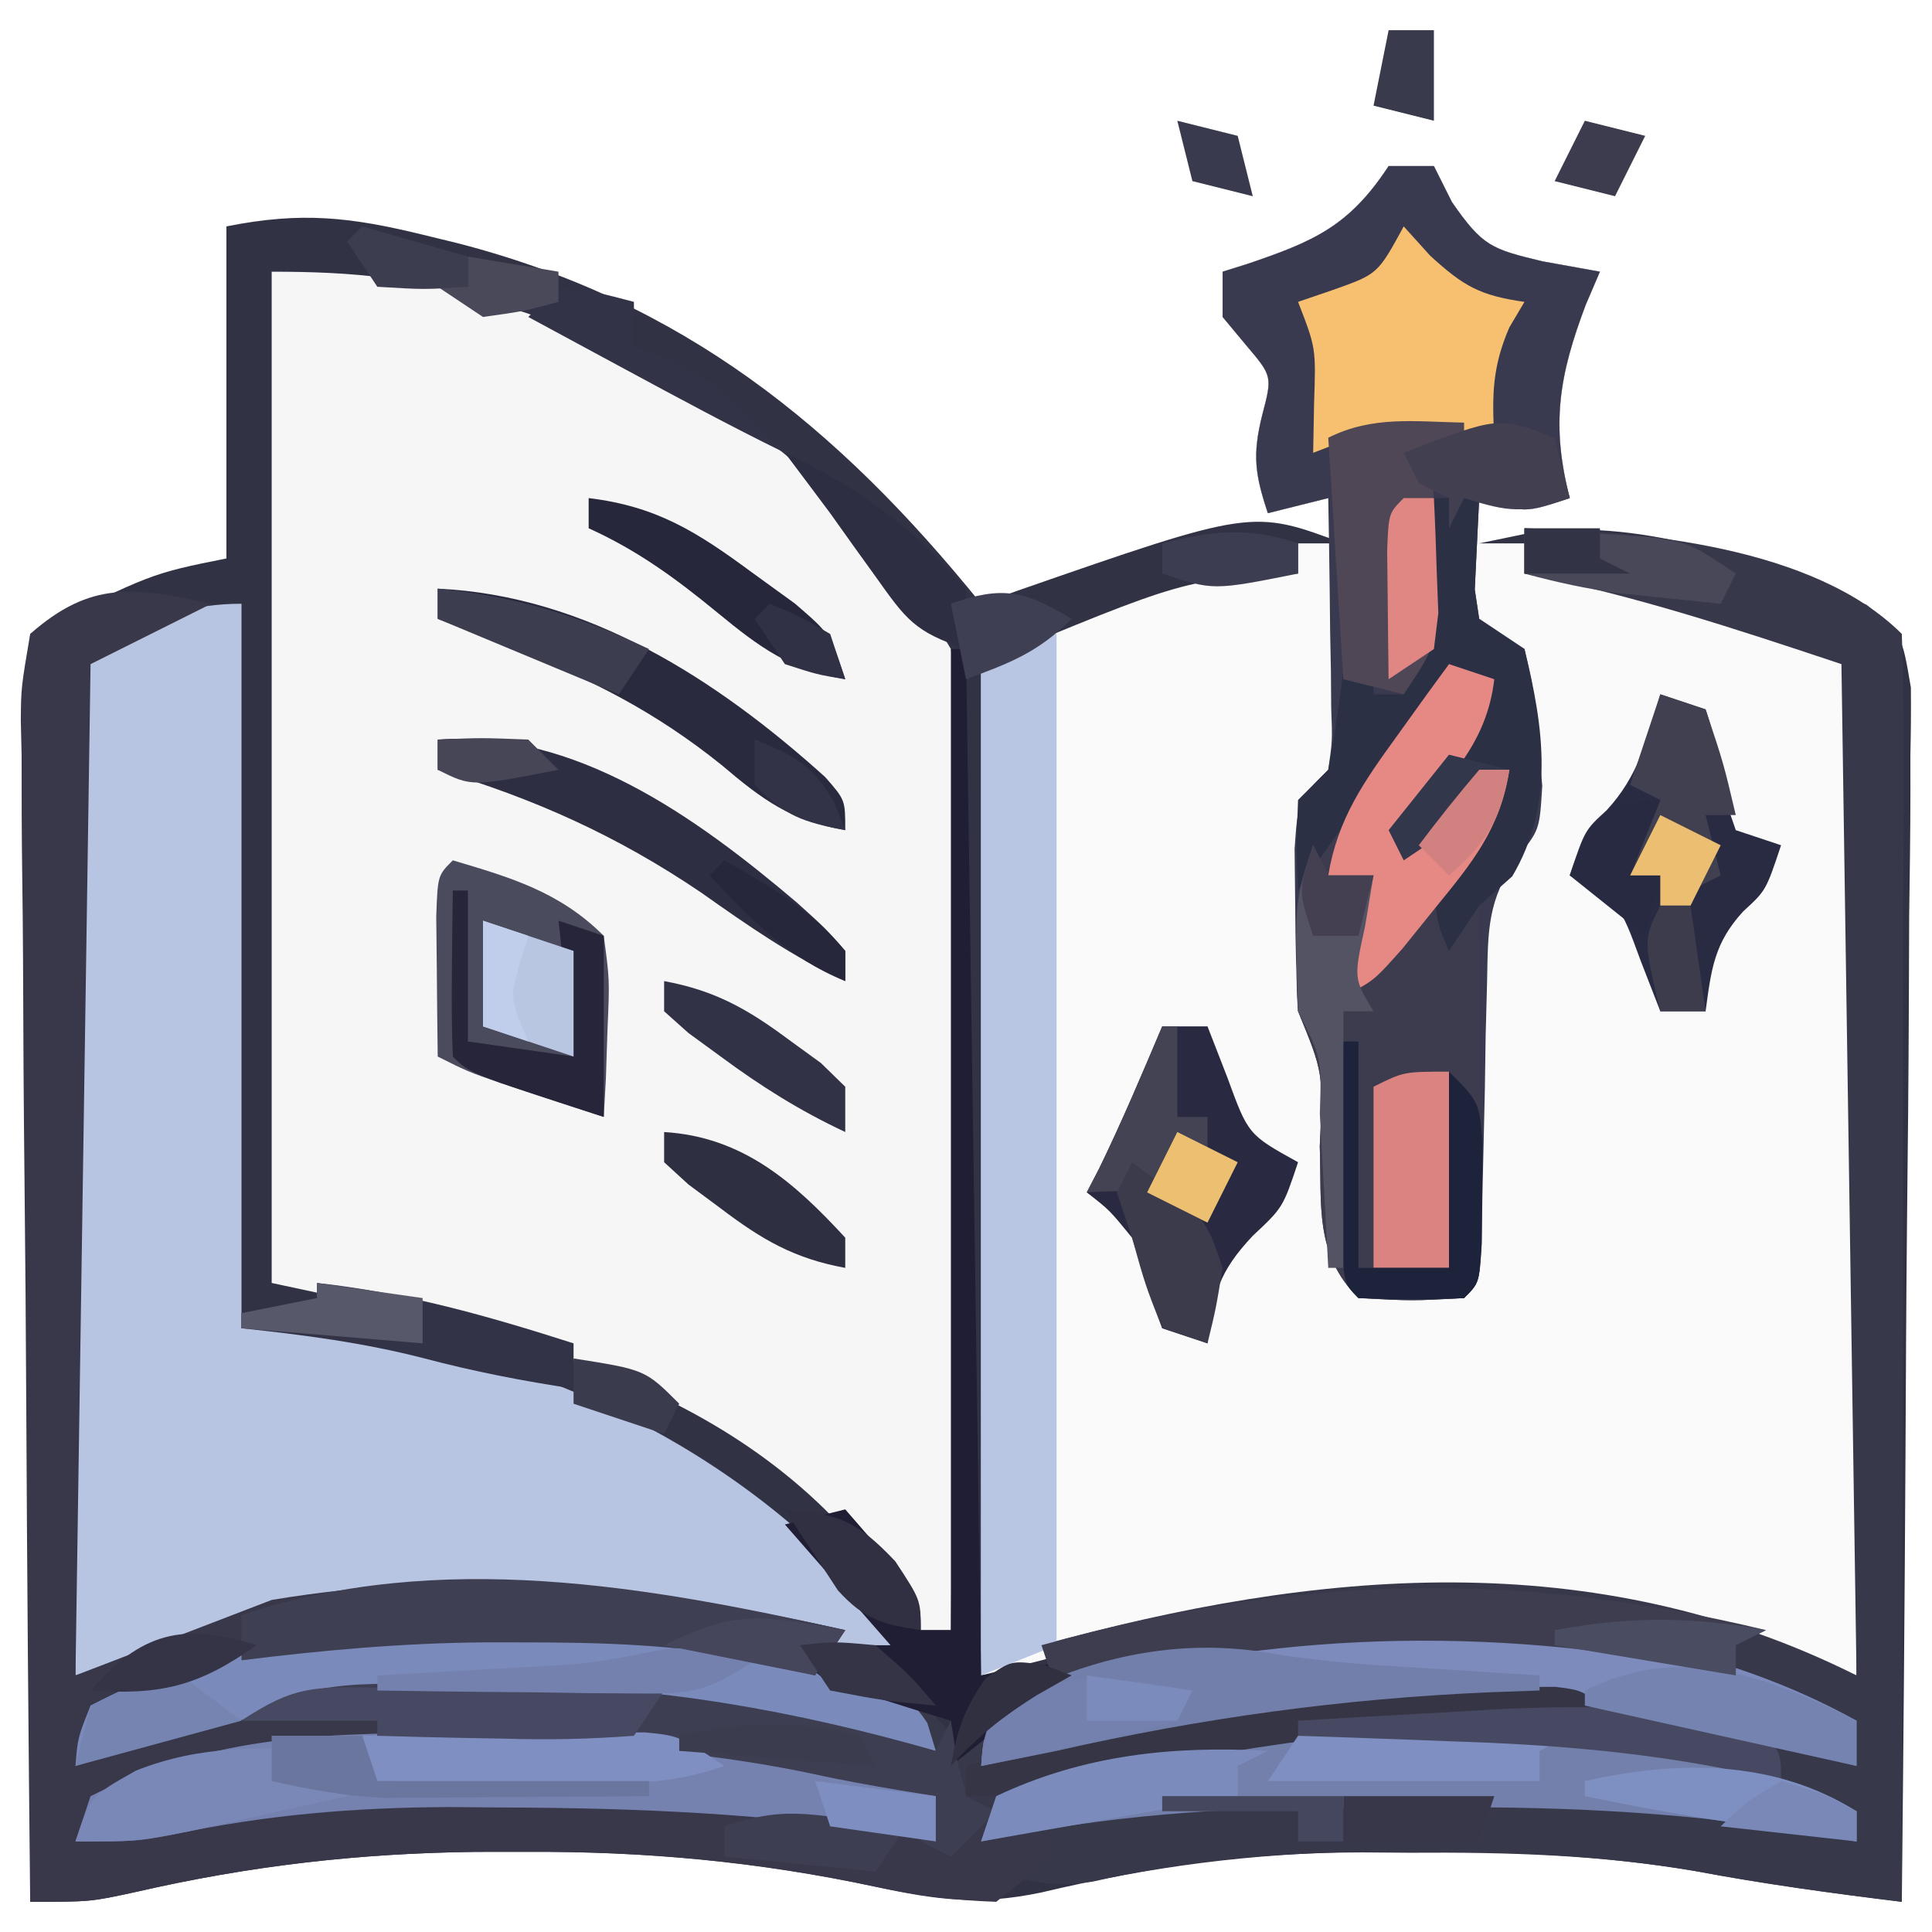 <?xml version="1.0" encoding="UTF-8"?>
<svg version="1.1" xmlns="http://www.w3.org/2000/svg" width="128" height="128">
<path d="M0 0 C0.99 0 1.98 0 3 0 C3.588 1.176 3.588 1.176 4.188 2.375 C6.237 5.343 6.835 5.504 10.188 6.312 C11.446 6.539 12.704 6.766 14 7 C13.536 8.083 13.536 8.083 13.062 9.188 C11.295 13.867 10.743 17.11 12 22 C9 23 9 23 6 22 C6 22.99 6 23.98 6 25 C7.196 24.753 8.393 24.505 9.625 24.25 C17.3 23.373 24.634 26.245 31.667 29.072 C34 31 34 31 34.601 34.55 C34.616 36.05 34.602 37.551 34.568 39.052 C34.568 39.871 34.569 40.691 34.57 41.536 C34.566 44.247 34.527 46.957 34.488 49.668 C34.479 51.547 34.472 53.426 34.467 55.305 C34.448 60.252 34.399 65.198 34.343 70.145 C34.292 75.192 34.269 80.24 34.244 85.287 C34.191 95.192 34.105 105.096 34 115 C29.386 114.435 24.839 113.817 20.27 112.957 C14.048 111.907 7.989 111.657 1.688 111.688 C0.6 111.688 -0.487 111.689 -1.607 111.689 C-9.079 111.774 -15.779 112.664 -23.051 114.391 C-27.172 115.242 -29.887 114.891 -34 114 C-41.785 112.32 -49.227 111.648 -57.188 111.688 C-58.817 111.689 -58.817 111.689 -60.479 111.691 C-68.228 111.783 -75.446 112.612 -82.988 114.344 C-86 115 -86 115 -90 115 C-90 87.28 -90 59.56 -90 31 C-82 27 -82 27 -77 26 C-77 18.74 -77 11.48 -77 4 C-71.997 2.999 -68.741 3.389 -63.938 4.562 C-63.185 4.746 -62.433 4.929 -61.658 5.118 C-46.793 8.963 -36.546 17.194 -27 29 C-25.84 28.584 -25.84 28.584 -24.656 28.16 C-9.048 22.732 -9.048 22.732 -3 25 C-3.495 23.515 -3.495 23.515 -4 22 C-5.32 22.33 -6.64 22.66 -8 23 C-8.849 20.454 -9.037 19.148 -8.375 16.5 C-7.7 13.926 -7.7 13.926 -9.438 11.875 C-10.211 10.947 -10.211 10.947 -11 10 C-11 9.01 -11 8.02 -11 7 C-10.186 6.745 -10.186 6.745 -9.355 6.484 C-4.956 4.994 -2.613 3.988 0 0 Z " fill="#323245" transform="translate(92,11)"/>
<path d="M0 0 C0.99 0 1.98 0 3 0 C3.392 0.784 3.784 1.567 4.188 2.375 C6.237 5.343 6.835 5.504 10.188 6.312 C11.446 6.539 12.704 6.766 14 7 C13.691 7.722 13.381 8.444 13.062 9.188 C11.295 13.867 10.743 17.11 12 22 C9 23 9 23 6 22 C6 22.99 6 23.98 6 25 C6.99 25 7.98 25 9 25 C9 25.66 9 26.32 9 27 C10.238 27.082 11.475 27.165 12.75 27.25 C18.14 27.834 27.043 29.043 31 33 C31.094 35.086 31.117 37.176 31.114 39.264 C31.114 39.918 31.114 40.571 31.114 41.245 C31.113 43.414 31.105 45.584 31.098 47.754 C31.096 49.255 31.094 50.755 31.093 52.256 C31.09 56.213 31.08 60.17 31.069 64.127 C31.058 68.162 31.054 72.197 31.049 76.232 C31.038 84.155 31.021 92.077 31 100 C30.311 99.792 29.622 99.584 28.912 99.369 C28.009 99.098 27.106 98.826 26.176 98.546 C25.281 98.276 24.385 98.006 23.463 97.728 C7.442 92.995 -7.232 94.676 -23 99 C-24.98 99.495 -24.98 99.495 -27 100 C-27 77.89 -27 55.78 -27 33 C-13.5 27.375 -13.5 27.375 -6 27 C-6 26.34 -6 25.68 -6 25 C-5.01 25 -4.02 25 -3 25 C-3.33 24.01 -3.66 23.02 -4 22 C-5.32 22.33 -6.64 22.66 -8 23 C-8.849 20.454 -9.037 19.148 -8.375 16.5 C-7.7 13.926 -7.7 13.926 -9.438 11.875 C-10.211 10.947 -10.211 10.947 -11 10 C-11 9.01 -11 8.02 -11 7 C-10.457 6.83 -9.915 6.66 -9.355 6.484 C-4.956 4.994 -2.613 3.988 0 0 Z " fill="#FAFAFA" transform="translate(92,11)"/>
<path d="M0 0 C5.591 0 9.589 0.411 14.75 2.062 C15.447 2.284 16.143 2.506 16.861 2.735 C28.745 6.74 38.629 14.125 45 25 C45.481 28.189 45.481 28.189 45.454 31.648 C45.454 32.949 45.453 34.25 45.453 35.59 C45.433 36.995 45.412 38.4 45.391 39.805 C45.383 41.253 45.377 42.702 45.373 44.151 C45.358 47.949 45.319 51.746 45.275 55.544 C45.234 59.425 45.215 63.306 45.195 67.188 C45.153 74.792 45.084 82.396 45 90 C44.34 90 43.68 90 43 90 C41.844 88.496 41.844 88.496 40.5 86.438 C30.862 73.293 15.145 70.245 0 67 C0 44.89 0 22.78 0 0 Z " fill="#F6F6F7" transform="translate(18,18)"/>
<path d="M0 0 C7.734 0.17 19.23 1.23 25 7 C25.095 9.617 25.126 12.207 25.114 14.824 C25.114 15.644 25.114 16.463 25.114 17.308 C25.113 20.029 25.105 22.751 25.098 25.473 C25.096 27.355 25.094 29.236 25.093 31.118 C25.09 36.081 25.08 41.045 25.069 46.008 C25.058 51.068 25.054 56.129 25.049 61.189 C25.038 71.126 25.021 81.063 25 91 C20.39 90.436 15.85 89.817 11.285 88.953 C4.972 87.886 -1.171 87.703 -7.562 87.75 C-8.609 87.742 -9.655 87.735 -10.732 87.727 C-16.908 87.742 -22.613 88.306 -28.64 89.669 C-31.097 90.014 -32.663 89.771 -35 89 C-34.67 88.67 -34.34 88.34 -34 88 C-34.99 87.34 -35.98 86.68 -37 86 C-37.33 86.66 -37.66 87.32 -38 88 C-38.842 87.783 -39.684 87.567 -40.551 87.344 C-49.68 85.296 -58.455 84.698 -67.812 84.688 C-69.51 84.68 -69.51 84.68 -71.241 84.672 C-77.56 84.724 -83.484 85.252 -89.667 86.573 C-92 87 -92 87 -96 87 C-95 84 -95 84 -92.188 82.438 C-87.017 80.382 -81.48 79.765 -76 79 C-82.889 79.436 -89.358 80.084 -96 82 C-95.852 80.137 -95.852 80.137 -95 78 C-92.523 76.77 -92.523 76.77 -89.375 75.812 C-88.351 75.489 -87.328 75.165 -86.273 74.832 C-71.8 71.153 -54.969 71.514 -41 77 C-38.559 79.141 -38.559 79.141 -37 81 C-36.381 80.361 -35.763 79.721 -35.125 79.062 C-33 77 -33 77 -31 76 C-31.33 75.34 -31.66 74.68 -32 74 C-13.79 68.952 4.577 67.288 22 76 C21.67 53.89 21.34 31.78 21 9 C13.76 6.587 7.348 4.47 0 3 C0 2.01 0 1.02 0 0 Z " fill="#38384B" transform="translate(101,35)"/>
<path d="M0 0 C0 15.84 0 31.68 0 48 C2.64 48 5.28 48 8 48 C22.247 50.757 35.121 57.333 44 69 C41.084 70.458 39.356 69.467 36.25 68.625 C24.49 65.463 11.757 64.214 0 68 C-1.908 68.533 -3.818 69.057 -5.73 69.574 C-6.718 69.842 -7.706 70.11 -8.723 70.385 C-9.85 70.69 -9.85 70.69 -11 71 C-11.116 62.316 -11.205 53.633 -11.259 44.948 C-11.285 40.916 -11.321 36.884 -11.377 32.852 C-11.431 28.961 -11.461 25.072 -11.474 21.181 C-11.484 19.696 -11.502 18.21 -11.529 16.725 C-11.565 14.647 -11.57 12.57 -11.568 10.491 C-11.579 9.307 -11.59 8.124 -11.601 6.904 C-11 4 -11 4 -8.601 2.137 C-5.65 0.847 -3.223 0 0 0 Z " fill="#B8C5E2" transform="translate(16,40)"/>
<path d="M0 0 C0.99 0 1.98 0 3 0 C3.392 0.784 3.784 1.567 4.188 2.375 C6.237 5.343 6.835 5.504 10.188 6.312 C11.446 6.539 12.704 6.766 14 7 C13.691 7.722 13.381 8.444 13.062 9.188 C11.295 13.867 10.743 17.11 12 22 C9 23 9 23 6 22 C5.907 23.918 5.907 23.918 5.812 25.875 C5.778 26.594 5.743 27.314 5.707 28.055 C5.804 28.697 5.9 29.339 6 30 C6.99 30.66 7.98 31.32 9 32 C9.617 34.68 9.617 34.68 9.875 37.875 C9.976 38.924 10.076 39.974 10.18 41.055 C10 44 10 44 8.519 45.806 C6.537 48.668 6.588 50.583 6.523 54.043 C6.477 55.776 6.477 55.776 6.43 57.545 C6.412 58.747 6.394 59.949 6.375 61.188 C6.324 63.577 6.27 65.966 6.211 68.355 C6.185 69.943 6.185 69.943 6.158 71.563 C6 74 6 74 5 75 C1.562 75.188 1.562 75.188 -2 75 C-4.925 72.075 -4.423 68.866 -4.562 64.938 C-4.324 60.081 -4.324 60.081 -6 56 C-6.126 53.69 -6.176 51.376 -6.188 49.062 C-6.202 47.795 -6.216 46.528 -6.23 45.223 C-6 42 -6 42 -4 40 C-3.723 38.063 -3.723 38.063 -3.805 35.867 C-3.811 35.062 -3.818 34.256 -3.824 33.426 C-3.841 32.584 -3.858 31.742 -3.875 30.875 C-3.889 29.601 -3.889 29.601 -3.902 28.301 C-3.926 26.2 -3.962 24.1 -4 22 C-5.32 22.33 -6.64 22.66 -8 23 C-8.849 20.454 -9.037 19.148 -8.375 16.5 C-7.7 13.926 -7.7 13.926 -9.438 11.875 C-10.211 10.947 -10.211 10.947 -11 10 C-11 9.01 -11 8.02 -11 7 C-10.186 6.745 -10.186 6.745 -9.355 6.484 C-4.956 4.994 -2.613 3.988 0 0 Z " fill="#39394F" transform="translate(92,11)"/>
<path d="M0 0 C-2.667 1.333 -5.333 2.667 -8 4 C-8.33 26.11 -8.66 48.22 -9 71 C-4.71 69.35 -0.42 67.7 4 66 C17.146 63.809 29.129 65.125 42 68 C41.34 68.99 40.68 69.98 40 71 C38.742 70.67 37.484 70.34 36.188 70 C21.941 67.159 5.268 67.857 -8 74 C-8.33 74.99 -8.66 75.98 -9 77 C-7.515 76.01 -7.515 76.01 -6 75 C0.626 73.41 7.203 72.739 14 73 C10.582 75.278 7.518 75.81 3.562 76.5 C-2.489 77.464 -2.489 77.464 -8 80 C-8.495 80.99 -8.495 80.99 -9 82 C-8.23 81.783 -7.461 81.567 -6.668 81.344 C2.127 79.212 10.577 78.697 19.625 78.688 C20.744 78.682 21.862 78.677 23.015 78.672 C42.75 78.834 42.75 78.834 49 83 C49.495 81.515 49.495 81.515 50 80 C51.98 80.66 53.96 81.32 56 82 C54.5 84.062 54.5 84.062 52 86 C49.123 85.899 46.784 85.596 44 85 C36.206 83.345 28.779 82.648 20.812 82.688 C19.183 82.689 19.183 82.689 17.521 82.691 C9.772 82.783 2.554 83.612 -4.988 85.344 C-8 86 -8 86 -12 86 C-12.116 75.1 -12.205 64.2 -12.259 53.299 C-12.285 48.237 -12.321 43.176 -12.377 38.115 C-12.431 33.233 -12.461 28.351 -12.474 23.468 C-12.484 21.603 -12.502 19.738 -12.529 17.874 C-12.565 15.266 -12.57 12.66 -12.568 10.052 C-12.586 9.277 -12.604 8.502 -12.622 7.704 C-12.601 5.55 -12.601 5.55 -12 2 C-7.966 -1.552 -5.104 -1.101 0 0 Z " fill="#39384A" transform="translate(14,40)"/>
<path d="M0 0 C0.99 0.33 1.98 0.66 3 1 C2.495 5.379 -0.178 7.817 -3 11 C-2.34 11 -1.68 11 -1 11 C-0.505 10.34 -0.01 9.68 0.5 9 C0.995 8.34 1.49 7.68 2 7 C2.66 7 3.32 7 4 7 C3.401 10.356 2.154 12.378 0 15 C0.33 15.33 0.66 15.66 1 16 C1.33 16 1.66 16 2 16 C2.029 20.146 2.047 24.292 2.062 28.438 C2.071 29.622 2.079 30.806 2.088 32.025 C2.091 33.15 2.094 34.275 2.098 35.434 C2.103 36.476 2.108 37.518 2.114 38.592 C2 41 2 41 1 42 C-2.438 42.188 -2.438 42.188 -6 42 C-8.925 39.075 -8.423 35.866 -8.562 31.938 C-8.324 27.081 -8.324 27.081 -10 23 C-10.849 13.156 -5.802 7.445 0 0 Z " fill="#3D3C4F" transform="translate(96,44)"/>
<path d="M0 0 C0 22.11 0 44.22 0 67 C-2.475 67.99 -2.475 67.99 -5 69 C-5 46.89 -5 24.78 -5 2 C-1 0 -1 0 0 0 Z " fill="#B8C5E3" transform="translate(70,42)"/>
<path d="M0 0 C0 0.99 0 1.98 0 3 C-1.067 2.711 -2.135 2.422 -3.234 2.125 C-20.224 -2.212 -36.002 -2.179 -53 2 C-54.665 2.342 -56.331 2.679 -58 3 C-57.855 1.137 -57.855 1.137 -57 -1 C-54.488 -2.23 -54.488 -2.23 -51.312 -3.188 C-50.277 -3.511 -49.242 -3.835 -48.176 -4.168 C-33.079 -8.123 -13.903 -7.735 0 0 Z " fill="#7C8BBC" transform="translate(123,114)"/>
<path d="M0 0 C1.173 -0.012 2.346 -0.024 3.555 -0.037 C13.017 -0.053 21.967 0.817 30.875 4.188 C30.875 5.178 30.875 6.168 30.875 7.188 C30.105 7.043 29.336 6.899 28.543 6.75 C19.726 5.325 11.055 4.967 2.125 4.938 C0.99 4.928 -0.146 4.919 -1.316 4.91 C-7.66 4.932 -13.586 5.427 -19.794 6.759 C-22.125 7.188 -22.125 7.188 -26.125 7.188 C-25.795 6.197 -25.465 5.207 -25.125 4.188 C-16.728 -0.011 -9.204 0.005 0 0 Z " fill="#7582B0" transform="translate(31.125,114.812)"/>
<path d="M0 0 C1.212 -0.002 2.424 -0.003 3.673 -0.005 C12.903 0.109 20.237 1.531 28.625 5.375 C28.625 6.035 28.625 6.695 28.625 7.375 C27.879 7.234 27.132 7.092 26.364 6.946 C17.941 5.485 9.723 5.064 1.204 5.114 C-0.939 5.125 -3.081 5.114 -5.225 5.102 C-13.438 5.094 -21.311 5.686 -29.375 7.375 C-28.375 4.375 -28.375 4.375 -26.199 3.207 C-17.427 0.356 -9.18 0.007 0 0 Z " fill="#7380AC" transform="translate(94.375,114.625)"/>
<path d="M0 0 C1.008 0.235 1.008 0.235 2.037 0.475 C5.012 1.284 6.623 1.78 8.371 4.391 C8.558 5.004 8.745 5.618 8.938 6.25 C6.875 5.939 4.812 5.626 2.75 5.312 C1.601 5.138 0.453 4.964 -0.73 4.785 C-2.636 4.479 -4.538 4.145 -6.423 3.729 C-11.302 2.843 -16.241 3.023 -21.188 3 C-22.265 2.979 -23.343 2.959 -24.453 2.938 C-32.935 2.897 -40.069 4.586 -48.062 7.25 C-47.914 5.387 -47.914 5.387 -47.062 3.25 C-44.586 2.02 -44.586 2.02 -41.438 1.062 C-40.414 0.739 -39.39 0.415 -38.336 0.082 C-26.01 -3.051 -12.345 -2.988 0 0 Z " fill="#7A8ABA" transform="translate(53.062,109.75)"/>
<path d="M0 0 C0.33 0 0.66 0 1 0 C1.33 22.44 1.66 44.88 2 68 C4.97 67.505 4.97 67.505 8 67 C5.531 69.599 2.819 71.79 0 74 C0 73.01 0 72.02 0 71 C-0.957 70.71 -0.957 70.71 -1.934 70.414 C-2.76 70.154 -3.586 69.893 -4.438 69.625 C-5.673 69.242 -5.673 69.242 -6.934 68.852 C-9 68 -9 68 -10 66 C-8.02 66 -6.04 66 -4 66 C-6.31 63.36 -8.62 60.72 -11 58 C-9.02 57.505 -9.02 57.505 -7 57 C-2 62.75 -2 62.75 -2 65 C-1.34 65 -0.68 65 0 65 C0 43.55 0 22.1 0 0 Z " fill="#1F1E34" transform="translate(63,43)"/>
<path d="M0 0 C0.99 0 1.98 0 3 0 C2.902 2.018 2.805 4.036 2.707 6.055 C2.804 6.697 2.9 7.339 3 8 C3.99 8.66 4.98 9.32 6 10 C7.3 15.272 7.998 20.313 5.188 25.062 C4.466 25.702 3.744 26.341 3 27 C2.34 27.99 1.68 28.98 1 30 C0.25 28.312 0.25 28.312 0 26 C1.875 23.438 1.875 23.438 4 21 C4.33 20.01 4.66 19.02 5 18 C4.34 18 3.68 18 3 18 C2.732 18.619 2.464 19.238 2.188 19.875 C1 22 1 22 -2 24 C-2.33 23.34 -2.66 22.68 -3 22 C-2.567 21.529 -2.134 21.059 -1.688 20.574 C-1.131 19.952 -0.574 19.329 0 18.688 C0.557 18.073 1.114 17.458 1.688 16.824 C3.292 14.969 3.292 14.969 3 12 C2.34 11.67 1.68 11.34 1 11 C0.732 11.576 0.464 12.152 0.188 12.746 C-1.029 15.054 -2.409 16.998 -4 19.062 C-5.751 21.343 -7.403 23.604 -9 26 C-9.125 23.125 -9.125 23.125 -9 20 C-8.34 19.34 -7.68 18.68 -7 18 C-6.534 15.441 -6.165 12.953 -5.875 10.375 C-5.789 9.669 -5.702 8.962 -5.613 8.234 C-5.401 6.49 -5.2 4.745 -5 3 C-4.67 3 -4.34 3 -4 3 C-4 6.3 -4 9.6 -4 13 C-3.34 13 -2.68 13 -2 13 C-1.34 8.71 -0.68 4.42 0 0 Z " fill="#2B3044" transform="translate(95,33)"/>
<path d="M0 0 C3.883 1.147 7.107 2.107 10 5 C10.391 7.918 10.391 7.918 10.25 11.188 C10.214 12.274 10.178 13.361 10.141 14.48 C10.071 15.728 10.071 15.728 10 17 C8.541 16.523 7.083 16.043 5.625 15.562 C4.813 15.296 4.001 15.029 3.164 14.754 C1 14 1 14 -1 13 C-1.027 11.021 -1.046 9.042 -1.062 7.062 C-1.074 5.96 -1.086 4.858 -1.098 3.723 C-1 1 -1 1 0 0 Z " fill="#4B4B5E" transform="translate(30,57)"/>
<path d="M0 0 C1.671 -0.002 1.671 -0.002 3.377 -0.004 C13.137 0.119 22.082 1.699 31.438 4.375 C31.767 3.715 32.097 3.055 32.438 2.375 C32.561 3.179 32.685 3.984 32.812 4.812 C33.019 5.658 33.225 6.504 33.438 7.375 C34.097 7.705 34.758 8.035 35.438 8.375 C34.447 9.365 33.458 10.355 32.438 11.375 C31.777 11.045 31.117 10.715 30.438 10.375 C30.767 9.385 31.098 8.395 31.438 7.375 C30.674 7.251 29.911 7.128 29.125 7 C27.174 6.669 25.224 6.328 23.293 5.898 C13.778 3.89 4.126 3.736 -5.562 3.375 C-5.562 3.045 -5.562 2.715 -5.562 2.375 C-8.533 2.375 -11.502 2.375 -14.562 2.375 C-9.977 -0.682 -5.4 -0.006 0 0 Z " fill="#3E3E52" transform="translate(30.562,111.625)"/>
<path d="M0 0 C-0.66 0.33 -1.32 0.66 -2 1 C-2 1.66 -2 2.32 -2 3 C-2.969 2.783 -2.969 2.783 -3.957 2.562 C-18.461 -0.295 -32.755 0.096 -47 4 C-47.33 3.01 -47.66 2.02 -48 1 C-31.338 -3.619 -16.896 -4.078 0 0 Z " fill="#3D3D4F" transform="translate(117,108)"/>
<path d="M0 0 C0.99 0 1.98 0 3 0 C3.433 1.114 3.866 2.228 4.312 3.375 C5.699 7.175 5.699 7.175 9 9 C8 12 8 12 6 13.875 C3.729 16.288 3.36 17.761 3 21 C2.01 20.67 1.02 20.34 0 20 C-0.693 18.009 -1.357 16.008 -2 14 C-3.499 12.163 -3.499 12.163 -5 11 C-4.732 10.484 -4.464 9.969 -4.188 9.438 C-2.677 6.336 -1.344 3.177 0 0 Z " fill="#292A41" transform="translate(77,68)"/>
<path d="M0 0 C0.99 0.33 1.98 0.66 3 1 C3.706 3.047 4.01 5.056 4.375 7.188 C4.581 7.786 4.787 8.384 5 9 C5.99 9.33 6.98 9.66 8 10 C7 13 7 13 5.5 14.375 C3.567 16.469 3.375 18.222 3 21 C2.01 21 1.02 21 0 21 C-0.433 19.886 -0.866 18.773 -1.312 17.625 C-2.699 13.825 -2.699 13.825 -6 12 C-5 9 -5 9 -3.562 7.688 C-1.435 5.39 -0.859 2.972 0 0 Z " fill="#292B43" transform="translate(110,46)"/>
<path d="M0 0 C0.578 0.639 1.155 1.279 1.75 1.938 C3.981 3.982 5.074 4.582 8 5 C7.505 5.835 7.505 5.835 7 6.688 C5.869 9.303 5.843 11.181 6 14 C5.078 13.983 5.078 13.983 4.137 13.965 C2.924 13.951 2.924 13.951 1.688 13.938 C0.887 13.926 0.086 13.914 -0.738 13.902 C-3.169 13.903 -3.169 13.903 -6 15 C-5.979 13.907 -5.959 12.814 -5.938 11.688 C-5.815 8.056 -5.815 8.056 -7 5 C-6.216 4.732 -5.433 4.464 -4.625 4.188 C-1.719 3.152 -1.719 3.152 0 0 Z " fill="#F7C071" transform="translate(93,15)"/>
<path d="M0 0 C-0.66 0.99 -1.32 1.98 -2 3 C-3.258 2.67 -4.516 2.34 -5.812 2 C-11.084 0.938 -16.207 0.808 -21.562 0.812 C-22.353 0.812 -23.144 0.811 -23.958 0.811 C-29.367 0.86 -34.633 1.33 -40 2 C-40 1.01 -40 0.02 -40 -1 C-26.894 -5.369 -13.131 -2.934 0 0 Z " fill="#3F3F53" transform="translate(56,108)"/>
<path d="M0 0 C0.99 0.33 1.98 0.66 3 1 C2.495 5.379 -0.178 7.817 -3 11 C-2.34 11 -1.68 11 -1 11 C-0.505 10.34 -0.01 9.68 0.5 9 C0.995 8.34 1.49 7.68 2 7 C2.66 7 3.32 7 4 7 C3.409 10.9 1.525 13.173 -0.938 16.188 C-1.648 17.068 -2.358 17.948 -3.09 18.855 C-5 21 -5 21 -7 22 C-6.477 19.237 -5.891 16.674 -5 14 C-5.99 14 -6.98 14 -8 14 C-7.376 10.239 -5.652 7.81 -3.438 4.75 C-2.797 3.858 -2.156 2.966 -1.496 2.047 C-0.756 1.034 -0.756 1.034 0 0 Z " fill="#E68985" transform="translate(96,44)"/>
<path d="M0 0 C0 0.66 0 1.32 0 2 C-0.66 2.66 -1.32 3.32 -2 4 C-2.141 6.809 -1.995 9.562 -1.875 12.371 C-2 15 -2 15 -4 18 C-5.32 17.67 -6.64 17.34 -8 17 C-8.33 11.72 -8.66 6.44 -9 1 C-6.043 -0.478 -3.258 -0.06 0 0 Z " fill="#4F4756" transform="translate(97,28)"/>
<path d="M0 0 C0.906 -0.012 1.811 -0.024 2.744 -0.037 C4.041 -0.04 4.041 -0.04 5.363 -0.043 C6.538 -0.049 6.538 -0.049 7.736 -0.055 C9.688 0.188 9.688 0.188 11.688 2.188 C10.38 2.213 9.073 2.239 7.727 2.266 C-3.127 2.577 -13.194 3.677 -23.723 6.348 C-27.312 7.188 -27.312 7.188 -31.312 7.188 C-31.312 6.527 -31.312 5.867 -31.312 5.188 C-29.127 4.536 -26.939 3.891 -24.75 3.25 C-23.532 2.89 -22.314 2.531 -21.059 2.16 C-14.005 0.329 -7.241 0.005 0 0 Z " fill="#363545" transform="translate(95.312,111.812)"/>
<path d="M0 0 C3.53 0.588 7.073 0.778 10.641 0.992 C11.952 1.076 13.263 1.16 14.613 1.246 C15.592 1.307 16.57 1.367 17.578 1.43 C17.578 1.76 17.578 2.09 17.578 2.43 C16.525 2.467 15.472 2.504 14.387 2.543 C4.493 2.968 -4.764 4.241 -14.422 6.43 C-16.088 6.768 -17.754 7.104 -19.422 7.43 C-19.266 5.574 -19.266 5.574 -18.422 3.43 C-12.619 0.293 -6.491 -1.178 0 0 Z " fill="#727FAB" transform="translate(84.422,109.57)"/>
<path d="M0 0 C9.888 0.449 18.494 6.006 25.672 12.484 C27 14 27 14 27 16 C23.443 15.4 21.536 14.005 18.812 11.688 C14.469 8.195 10.177 5.993 5 4 C3.989 3.587 2.979 3.175 1.938 2.75 C1.298 2.502 0.659 2.255 0 2 C0 1.34 0 0.68 0 0 Z " fill="#2A2A3E" transform="translate(29,39)"/>
<path d="M0 0 C9.076 -0.668 17.108 5.124 23.812 10.812 C25.707 12.52 25.707 12.52 27 14 C27 14.66 27 15.32 27 16 C23.523 14.405 20.558 12.327 17.438 10.125 C11.87 6.358 6.422 3.921 0 2 C0 1.34 0 0.68 0 0 Z " fill="#2E2E43" transform="translate(29,49)"/>
<path d="M0 0 C3.437 -0.058 6.875 -0.094 10.312 -0.125 C11.289 -0.142 12.265 -0.159 13.271 -0.176 C14.209 -0.182 15.147 -0.189 16.113 -0.195 C16.977 -0.206 17.841 -0.216 18.732 -0.227 C21 0 21 0 24 2 C21.117 2.961 19.323 3.117 16.332 3.098 C15.439 3.094 14.547 3.091 13.627 3.088 C12.234 3.075 12.234 3.075 10.812 3.062 C9.872 3.058 8.932 3.053 7.963 3.049 C5.642 3.037 3.321 3.021 1 3 C0.67 2.01 0.34 1.02 0 0 Z " fill="#7F8FC1" transform="translate(24,115)"/>
<path d="M0 0 C0 4.29 0 8.58 0 13 C-1.65 13 -3.3 13 -5 13 C-5 9.04 -5 5.08 -5 1 C-3 0 -3 0 0 0 Z " fill="#DB8381" transform="translate(96,71)"/>
<path d="M0 0 C0.33 0.99 0.66 1.98 1 3 C-1.249 3.505 -3.499 4.004 -5.75 4.5 C-7.629 4.918 -7.629 4.918 -9.547 5.344 C-13 6 -13 6 -17 6 C-16 3 -16 3 -13 1.312 C-8.699 -0.404 -4.563 -0.279 0 0 Z " fill="#7988B7" transform="translate(22,116)"/>
<path d="M0 0 C0.33 0 0.66 0 1 0 C1 4.95 1 9.9 1 15 C2.98 15 4.96 15 7 15 C7 10.71 7 6.42 7 2 C9 4 9 4 9.23 6.785 C9.209 8.407 9.209 8.407 9.188 10.062 C9.178 11.689 9.178 11.689 9.168 13.348 C9 16 9 16 8 17 C4.5 17.125 4.5 17.125 1 17 C0 16 0 16 -0.098 12.402 C-0.091 10.914 -0.079 9.426 -0.062 7.938 C-0.058 7.179 -0.053 6.42 -0.049 5.639 C-0.037 3.759 -0.019 1.88 0 0 Z " fill="#1D233A" transform="translate(89,69)"/>
<path d="M0 0 C0.33 0 0.66 0 1 0 C1 3.3 1 6.6 1 10 C3.31 10.33 5.62 10.66 8 11 C7.67 8.03 7.34 5.06 7 2 C7.99 2.33 8.98 2.66 10 3 C10 6.96 10 10.92 10 15 C1.125 12.125 1.125 12.125 0 11 C-0.072 9.147 -0.084 7.292 -0.062 5.438 C-0.053 4.426 -0.044 3.414 -0.035 2.371 C-0.024 1.589 -0.012 0.806 0 0 Z " fill="#26253A" transform="translate(30,59)"/>
<path d="M0 0 C1.677 0.01 1.677 0.01 3.389 0.02 C5.14 0.045 5.14 0.045 6.926 0.07 C8.694 0.084 8.694 0.084 10.498 0.098 C13.412 0.121 16.325 0.154 19.238 0.195 C18.248 1.68 18.248 1.68 17.238 3.195 C14.288 3.416 11.555 3.476 8.613 3.383 C7.811 3.369 7.01 3.356 6.184 3.342 C4.202 3.306 2.22 3.253 0.238 3.195 C0.238 2.865 0.238 2.535 0.238 2.195 C-2.732 2.195 -5.702 2.195 -8.762 2.195 C-5.315 -0.102 -4.051 -0.041 0 0 Z " fill="#464961" transform="translate(24.762,111.805)"/>
<path d="M0 0 C0.33 0.66 0.66 1.32 1 2 C1.99 2 2.98 2 4 2 C3.814 3.114 3.629 4.228 3.438 5.375 C2.683 8.826 2.683 8.826 4 11 C3.34 11 2.68 11 2 11 C2 16.61 2 22.22 2 28 C1.67 28 1.34 28 1 28 C0.939 26.857 0.879 25.713 0.816 24.535 C0.732 23.044 0.647 21.553 0.562 20.062 C0.523 19.308 0.484 18.553 0.443 17.775 C0.56 14.081 0.56 14.081 -1 11 C-1.235 3.706 -1.235 3.706 0 0 Z " fill="#545363" transform="translate(87,56)"/>
<path d="M0 0 C0.99 0.33 1.98 0.66 3 1 C4.188 4.562 4.188 4.562 5 8 C4.34 8 3.68 8 3 8 C3.33 9.32 3.66 10.64 4 12 C2.02 12.99 2.02 12.99 0 14 C0 13.34 0 12.68 0 12 C-0.66 12 -1.32 12 -2 12 C-1.34 10.35 -0.68 8.7 0 7 C-0.66 6.67 -1.32 6.34 -2 6 C-1.34 4.02 -0.68 2.04 0 0 Z " fill="#414051" transform="translate(110,46)"/>
<path d="M0 0 C1.879 -0.341 1.879 -0.341 4.133 -0.293 C4.938 -0.283 5.744 -0.274 6.574 -0.264 C7.416 -0.239 8.258 -0.213 9.125 -0.188 C9.974 -0.174 10.824 -0.16 11.699 -0.146 C13.8 -0.111 15.9 -0.057 18 0 C17.01 0.495 17.01 0.495 16 1 C16 1.66 16 2.32 16 3 C10.06 3 4.12 3 -2 3 C-1.34 2.01 -0.68 1.02 0 0 Z " fill="#7F8FC1" transform="translate(86,115)"/>
<path d="M0 0 C-0.99 0.495 -0.99 0.495 -2 1 C-2 1.66 -2 2.32 -2 3 C-7.61 3.99 -13.22 4.98 -19 6 C-18.67 5.01 -18.34 4.02 -18 3 C-12.214 0.259 -6.308 -0.35 0 0 Z " fill="#7B8BBB" transform="translate(84,116)"/>
<path d="M0 0 C5.913 0.643 11.342 2.19 17 4 C17 4.99 17 5.98 17 7 C13.651 6.498 10.395 5.866 7.125 5 C3.101 3.959 -0.87 3.443 -5 3 C-5 2.67 -5 2.34 -5 2 C-3.35 1.67 -1.7 1.34 0 1 C0 0.67 0 0.34 0 0 Z " fill="#333347" transform="translate(21,85)"/>
<path d="M0 0 C0.33 0 0.66 0 1 0 C1 1.98 1 3.96 1 6 C1.66 6 2.32 6 3 6 C3 6.99 3 7.98 3 9 C3.66 9 4.32 9 5 9 C4.34 10.32 3.68 11.64 3 13 C2.237 12.67 1.474 12.34 0.688 12 C-1.991 10.826 -1.991 10.826 -5 11 C-4.732 10.484 -4.464 9.969 -4.188 9.438 C-2.677 6.336 -1.344 3.177 0 0 Z " fill="#444354" transform="translate(77,68)"/>
<path d="M0 0 C2 2 2 2 2 4 C1.413 3.863 0.826 3.726 0.221 3.584 C-6.415 2.134 -12.846 1.592 -19.625 1.375 C-20.629 1.336 -21.633 1.298 -22.668 1.258 C-25.112 1.165 -27.556 1.079 -30 1 C-30 0.67 -30 0.34 -30 0 C-26.688 -0.2 -23.376 -0.383 -20.062 -0.562 C-19.136 -0.619 -18.21 -0.675 -17.256 -0.732 C-11.361 -1.043 -5.834 -0.968 0 0 Z " fill="#464961" transform="translate(116,114)"/>
<path d="M0 0 C4.473 0.539 7.152 2.22 10.75 4.875 C12.196 5.923 12.196 5.923 13.672 6.992 C16 9 16 9 17 12 C13.367 11.397 11.317 9.883 8.5 7.562 C5.76 5.315 3.235 3.463 0 2 C0 1.34 0 0.68 0 0 Z " fill="#27273B" transform="translate(39,33)"/>
<path d="M0 0 C0 0.99 0 1.98 0 3 C-8.91 1.02 -8.91 1.02 -18 -1 C-18 -1.33 -18 -1.66 -18 -2 C-11.706 -5.147 -5.987 -2.993 0 0 Z " fill="#7583B1" transform="translate(123,114)"/>
<path d="M0 0 C-0.33 0.66 -0.66 1.32 -1 2 C-3.165 2.627 -5.359 3.154 -7.562 3.625 C-8.76 3.885 -9.958 4.146 -11.191 4.414 C-12.118 4.607 -13.045 4.801 -14 5 C-13.664 3.082 -13.664 3.082 -13 1 C-8.411 -1.295 -4.947 -0.989 0 0 Z " fill="#7481AE" transform="translate(79,112)"/>
<path d="M0 0 C1.772 0.114 3.542 0.242 5.312 0.375 C6.792 0.479 6.792 0.479 8.301 0.586 C11 1 11 1 14 3 C13.67 3.66 13.34 4.32 13 5 C11.583 4.858 10.166 4.711 8.75 4.562 C7.567 4.441 7.567 4.441 6.359 4.316 C4.176 4.024 2.123 3.579 0 3 C0 2.01 0 1.02 0 0 Z " fill="#484859" transform="translate(101,35)"/>
<path d="M0 0 C0 0.66 0 1.32 0 2 C-2.063 1.689 -4.125 1.376 -6.188 1.062 C-7.336 0.888 -8.485 0.714 -9.668 0.535 C-12.463 0.086 -15.229 -0.421 -18 -1 C-18 -1.33 -18 -1.66 -18 -2 C-11.856 -3.382 -5.518 -3.449 0 0 Z " fill="#7E8FC1" transform="translate(123,120)"/>
<path d="M0 0 C1.98 0.66 3.96 1.32 6 2 C6 4.31 6 6.62 6 9 C4.02 8.34 2.04 7.68 0 7 C0 4.69 0 2.38 0 0 Z " fill="#B9C6E2" transform="translate(32,61)"/>
<path d="M0 0 C0.33 1.32 0.66 2.64 1 4 C-2.133 5.044 -2.99 4.934 -6 4 C-6.33 4.66 -6.66 5.32 -7 6 C-7 5.34 -7 4.68 -7 4 C-7.66 3.67 -8.32 3.34 -9 3 C-9.33 2.34 -9.66 1.68 -10 1 C-3.714 -1.429 -3.714 -1.429 0 0 Z " fill="#413F50" transform="translate(103,29)"/>
<path d="M0 0 C5.277 0.539 9.256 1.773 14 4 C13.01 5.485 13.01 5.485 12 7 C8.04 5.35 4.08 3.7 0 2 C0 1.34 0 0.68 0 0 Z " fill="#3D3D50" transform="translate(29,39)"/>
<path d="M0 0 C1.98 0 3.96 0 6 0 C6.33 0.99 6.66 1.98 7 3 C12.94 3 18.88 3 25 3 C25 3.33 25 3.66 25 4 C21.771 4.029 18.542 4.047 15.312 4.062 C13.944 4.075 13.944 4.075 12.549 4.088 C11.663 4.091 10.776 4.094 9.863 4.098 C9.052 4.103 8.24 4.108 7.404 4.114 C4.851 3.993 2.49 3.56 0 3 C0 2.01 0 1.02 0 0 Z " fill="#6B769F" transform="translate(18,115)"/>
<path d="M0 0 C4.875 3.625 4.875 3.625 6 7 C5.562 9.688 5.562 9.688 5 12 C4.01 11.67 3.02 11.34 2 11 C0.875 8.125 0.875 8.125 0 5 C-0.33 4.01 -0.66 3.02 -1 2 C-0.67 1.34 -0.34 0.68 0 0 Z " fill="#3C3B4C" transform="translate(75,77)"/>
<path d="M0 0 C3.356 0.62 5.523 1.845 8.25 3.875 C8.956 4.388 9.663 4.901 10.391 5.43 C10.922 5.948 11.453 6.466 12 7 C12 7.99 12 8.98 12 10 C9.007 8.598 6.405 6.966 3.75 5 C3.044 4.484 2.337 3.969 1.609 3.438 C0.813 2.726 0.813 2.726 0 2 C0 1.34 0 0.68 0 0 Z " fill="#323246" transform="translate(44,65)"/>
<path d="M0 0 C2.625 0.375 2.625 0.375 5 1 C5 1.99 5 2.98 5 4 C6.083 4.34 6.083 4.34 7.188 4.688 C10.532 6.248 12.516 8.303 15 11 C11.366 9.219 7.811 7.298 4.25 5.375 C3.347 4.888 3.347 4.888 2.426 4.391 C0.95 3.594 -0.525 2.797 -2 2 C-1.34 1.34 -0.68 0.68 0 0 Z " fill="#333347" transform="translate(37,19)"/>
<path d="M0 0 C-3.303 2.202 -4.275 2.24 -8.105 2.195 C-9.088 2.189 -10.071 2.182 -11.084 2.176 C-12.108 2.159 -13.132 2.142 -14.188 2.125 C-15.223 2.116 -16.259 2.107 -17.326 2.098 C-19.884 2.074 -22.442 2.041 -25 2 C-25 1.67 -25 1.34 -25 1 C-23.891 0.939 -22.783 0.879 -21.641 0.816 C-20.177 0.732 -18.714 0.647 -17.25 0.562 C-16.156 0.504 -16.156 0.504 -15.039 0.443 C-10.945 0.221 -10.945 0.221 -6.929 -0.547 C-4.401 -1.141 -2.491 -0.623 0 0 Z " fill="#7481AE" transform="translate(50,110)"/>
<path d="M0 0 C5.187 0.314 8.595 3.3 12 7 C12 7.66 12 8.32 12 9 C8.616 8.383 6.48 7.13 3.75 5.062 C3.044 4.538 2.337 4.013 1.609 3.473 C1.078 2.987 0.547 2.501 0 2 C0 1.34 0 0.68 0 0 Z " fill="#2F2F42" transform="translate(44,75)"/>
<path d="M0 0 C4.691 2.178 8.642 5.042 12 9 C12 10.32 12 11.64 12 13 C8.574 11.858 8.036 11.046 6 8.188 C5.505 7.5 5.01 6.813 4.5 6.105 C4.005 5.411 3.51 4.716 3 4 C2.003 2.664 1.004 1.33 0 0 Z " fill="#2E2E43" transform="translate(52,30)"/>
<path d="M0 0 C0.66 0 1.32 0 2 0 C2.081 1.624 2.139 3.25 2.188 4.875 C2.222 5.78 2.257 6.685 2.293 7.617 C2.196 8.404 2.1 9.19 2 10 C1.01 10.66 0.02 11.32 -1 12 C-1.027 10.188 -1.046 8.375 -1.062 6.562 C-1.074 5.553 -1.086 4.544 -1.098 3.504 C-1 1 -1 1 0 0 Z " fill="#E08683" transform="translate(93,33)"/>
<path d="M0 0 C0.808 0.102 1.616 0.204 2.449 0.309 C3.064 0.392 3.679 0.476 4.312 0.562 C3.322 2.047 3.322 2.047 2.312 3.562 C-0.988 3.232 -4.287 2.902 -7.688 2.562 C-7.688 1.903 -7.688 1.242 -7.688 0.562 C-4.593 -0.469 -3.161 -0.412 0 0 Z " fill="#3E3E53" transform="translate(55.688,120.438)"/>
<path d="M0 0 C1.32 0.99 2.64 1.98 4 3 C-1.445 4.485 -1.445 4.485 -7 6 C-6.67 4.68 -6.34 3.36 -6 2 C-3.188 0.562 -3.188 0.562 0 0 Z " fill="#7584B1" transform="translate(12,111)"/>
<path d="M0 0 C3.588 0.299 4.782 0.77 7.312 3.438 C9 6 9 6 9 8 C6.461 7.615 5.272 7.299 3.516 5.371 C3.098 4.733 2.68 4.095 2.25 3.438 C1.822 2.797 1.394 2.156 0.953 1.496 C0.481 0.756 0.481 0.756 0 0 Z " fill="#313043" transform="translate(52,100)"/>
<path d="M0 0 C-0.66 1.65 -1.32 3.3 -2 5 C-1.34 5 -0.68 5 0 5 C-0.33 6.32 -0.66 7.64 -1 9 C-2.65 7.68 -4.3 6.36 -6 5 C-4.873 1.619 -3.788 0 0 0 Z " fill="#282A42" transform="translate(110,53)"/>
<path d="M0 0 C3.3 0 6.6 0 10 0 C9.67 0.99 9.34 1.98 9 3 C6.03 3 3.06 3 0 3 C0 2.01 0 1.02 0 0 Z " fill="#38374A" transform="translate(89,119)"/>
<path d="M0 0 C-0.99 0.495 -0.99 0.495 -2 1 C-2 1.66 -2 2.32 -2 3 C-7.94 2.01 -7.94 2.01 -14 1 C-14 0.67 -14 0.34 -14 0 C-9.029 -0.913 -4.971 -0.913 0 0 Z " fill="#4A4C62" transform="translate(117,108)"/>
<path d="M0 0 C3.03 1.72 5.763 3.292 8 6 C8 6.66 8 7.32 8 8 C4.183 6.445 1.808 3.964 -1 1 C-0.67 0.67 -0.34 0.34 0 0 Z " fill="#27273C" transform="translate(48,57)"/>
<path d="M0 0 C-3.833 2.706 -6.325 3.326 -11 3 C-7.656 -0.845 -4.837 -1.555 0 0 Z " fill="#353447" transform="translate(17,109)"/>
<path d="M0 0 C-2.222 2.222 -4.085 2.926 -7 4 C-7.33 2.35 -7.66 0.7 -8 -1 C-4.597 -2.215 -3.067 -1.862 0 0 Z " fill="#3F3F53" transform="translate(71,41)"/>
<path d="M0 0 C0 0.66 0 1.32 0 2 C-5.625 3.125 -5.625 3.125 -9 2 C-9 1.34 -9 0.68 -9 0 C-5.622 -0.845 -3.325 -1.108 0 0 Z " fill="#3D3D51" transform="translate(86,36)"/>
<path d="M0 0 C1.32 0.66 2.64 1.32 4 2 C3.34 3.32 2.68 4.64 2 6 C1.34 6 0.68 6 0 6 C0 5.34 0 4.68 0 4 C-0.66 4 -1.32 4 -2 4 C-1.34 2.68 -0.68 1.36 0 0 Z " fill="#EBBE71" transform="translate(110,54)"/>
<path d="M0 0 C-0.99 1.485 -0.99 1.485 -2 3 C-5.3 2.34 -8.6 1.68 -12 1 C-7.012 -1.494 -5.33 -0.888 0 0 Z " fill="#45465B" transform="translate(56,108)"/>
<path d="M0 0 C2.31 0.33 4.62 0.66 7 1 C7 1.99 7 2.98 7 4 C3.04 3.67 -0.92 3.34 -5 3 C-5 2.67 -5 2.34 -5 2 C-3.35 1.67 -1.7 1.34 0 1 C0 0.67 0 0.34 0 0 Z " fill="#57586A" transform="translate(21,85)"/>
<path d="M0 0 C1.32 0.66 2.64 1.32 4 2 C3.34 3.32 2.68 4.64 2 6 C0.68 5.34 -0.64 4.68 -2 4 C-1.34 2.68 -0.68 1.36 0 0 Z " fill="#ECBF71" transform="translate(78,75)"/>
<path d="M0 0 C1.32 0.33 2.64 0.66 4 1 C3.34 1 2.68 1 2 1 C1.732 1.619 1.464 2.237 1.188 2.875 C0 5 0 5 -3 7 C-3.33 6.34 -3.66 5.68 -4 5 C-2.68 3.35 -1.36 1.7 0 0 Z " fill="#33374C" transform="translate(96,50)"/>
<path d="M0 0 C0.99 0 1.98 0 3 0 C3 1.98 3 3.96 3 6 C1.68 5.67 0.36 5.34 -1 5 C-0.67 3.35 -0.34 1.7 0 0 Z " fill="#3A3A4D" transform="translate(92,2)"/>
<path d="M0 0 C2.64 0.33 5.28 0.66 8 1 C8 1.99 8 2.98 8 4 C5.69 3.67 3.38 3.34 1 3 C0.67 2.01 0.34 1.02 0 0 Z " fill="#7E8EC0" transform="translate(54,118)"/>
<path d="M0 0 C0.33 0.66 0.66 1.32 1 2 C-3.29 1.67 -7.58 1.34 -12 1 C-12 0.67 -12 0.34 -12 0 C-7.692 -0.923 -4.291 -1.098 0 0 Z " fill="#3C3C4F" transform="translate(57,115)"/>
<path d="M0 0 C1.32 0.33 2.64 0.66 4 1 C3.34 2.32 2.68 3.64 2 5 C0.68 4.67 -0.64 4.34 -2 4 C-1.34 2.68 -0.68 1.36 0 0 Z " fill="#3C3C4E" transform="translate(105,8)"/>
<path d="M0 0 C4.75 0.75 4.75 0.75 7 3 C6.67 3.66 6.34 4.32 6 5 C4.02 4.34 2.04 3.68 0 3 C0 2.01 0 1.02 0 0 Z " fill="#3B3B4E" transform="translate(38,90)"/>
<path d="M0 0 C2.622 1.049 3.794 1.649 5.25 4.125 C5.497 4.744 5.745 5.362 6 6 C3.133 5.427 2.139 5.139 0 3 C0 2.01 0 1.02 0 0 Z " fill="#333347" transform="translate(50,49)"/>
<path d="M0 0 C2.97 0.495 2.97 0.495 6 1 C6 1.66 6 2.32 6 3 C3.688 3.625 3.688 3.625 1 4 C0.01 3.34 -0.98 2.68 -2 2 C-1.34 2 -0.68 2 0 2 C0 1.34 0 0.68 0 0 Z " fill="#49495A" transform="translate(31,17)"/>
<path d="M0 0 C3.96 0 7.92 0 12 0 C12 0.99 12 1.98 12 3 C11.01 3 10.02 3 9 3 C9 2.34 9 1.68 9 1 C6.03 1 3.06 1 0 1 C0 0.67 0 0.34 0 0 Z " fill="#44475E" transform="translate(77,119)"/>
<path d="M0 0 C2.31 0.33 4.62 0.66 7 1 C6.67 1.66 6.34 2.32 6 3 C4.02 3 2.04 3 0 3 C0 2.01 0 1.02 0 0 Z " fill="#7B8BBB" transform="translate(72,111)"/>
<path d="M0 0 C0.66 0 1.32 0 2 0 C2.33 2.31 2.66 4.62 3 7 C2.01 7 1.02 7 0 7 C-1.125 2.25 -1.125 2.25 0 0 Z " fill="#3D3C4D" transform="translate(110,60)"/>
<path d="M0 0 C2.31 0.66 4.62 1.32 7 2 C7 2.66 7 3.32 7 4 C4.125 4.188 4.125 4.188 1 4 C0.34 3.01 -0.32 2.02 -1 1 C-0.67 0.67 -0.34 0.34 0 0 Z " fill="#3D3D50" transform="translate(24,15)"/>
<path d="M0 0 C1.32 0.33 2.64 0.66 4 1 C4.33 2.32 4.66 3.64 5 5 C3.68 4.67 2.36 4.34 1 4 C0.67 2.68 0.34 1.36 0 0 Z " fill="#3A3A4F" transform="translate(78,8)"/>
<path d="M0 0 C2.75 0.812 2.75 0.812 5 2 C5 2.66 5 3.32 5 4 C2.03 3.67 -0.94 3.34 -4 3 C-2.312 1.375 -2.312 1.375 0 0 Z " fill="#7988B7" transform="translate(118,118)"/>
<path d="M0 0 C0.598 0.227 1.196 0.454 1.812 0.688 C0.668 1.337 0.668 1.337 -0.5 2 C-2.768 3.424 -4.407 4.72 -6.188 6.688 C-5.781 4.328 -5.289 2.828 -3.875 0.875 C-2.188 -0.312 -2.188 -0.312 0 0 Z " fill="#313040" transform="translate(69.188,110.312)"/>
<path d="M0 0 C2.25 -0.25 2.25 -0.25 5 0 C7.312 2 7.312 2 9 4 C5.625 3.688 5.625 3.688 2 3 C1.34 2.01 0.68 1.02 0 0 Z " fill="#353446" transform="translate(53,109)"/>
<path d="M0 0 C0.66 0 1.32 0 2 0 C1.436 3.27 0.5 4.826 -2 7 C-2.66 6.34 -3.32 5.68 -4 5 C-2.719 3.293 -1.382 1.626 0 0 Z " fill="#D1817F" transform="translate(98,51)"/>
<path d="M0 0 C0.99 0.33 1.98 0.66 3 1 C2.814 1.598 2.629 2.196 2.438 2.812 C1.779 5.164 1.779 5.164 3 8 C2.01 7.67 1.02 7.34 0 7 C0 4.69 0 2.38 0 0 Z " fill="#C0CEEB" transform="translate(32,61)"/>
<path d="M0 0 C0.33 0.66 0.66 1.32 1 2 C1.99 2 2.98 2 4 2 C3.67 3.32 3.34 4.64 3 6 C2.01 6 1.02 6 0 6 C-1 3 -1 3 0 0 Z " fill="#443F51" transform="translate(87,56)"/>
<path d="M0 0 C2.875 -0.125 2.875 -0.125 6 0 C6.66 0.66 7.32 1.32 8 2 C2.25 3.125 2.25 3.125 0 2 C0 1.34 0 0.68 0 0 Z " fill="#464657" transform="translate(29,49)"/>
<path d="M0 0 C1.938 0.812 1.938 0.812 4 2 C4.33 2.99 4.66 3.98 5 5 C3.125 4.688 3.125 4.688 1 4 C0.34 3.01 -0.32 2.02 -1 1 C-0.67 0.67 -0.34 0.34 0 0 Z " fill="#313145" transform="translate(51,40)"/>
<path d="M0 0 C1.65 0 3.3 0 5 0 C5 0.66 5 1.32 5 2 C5.66 2.33 6.32 2.66 7 3 C4.69 3 2.38 3 0 3 C0 2.01 0 1.02 0 0 Z " fill="#333346" transform="translate(101,35)"/>
</svg>
